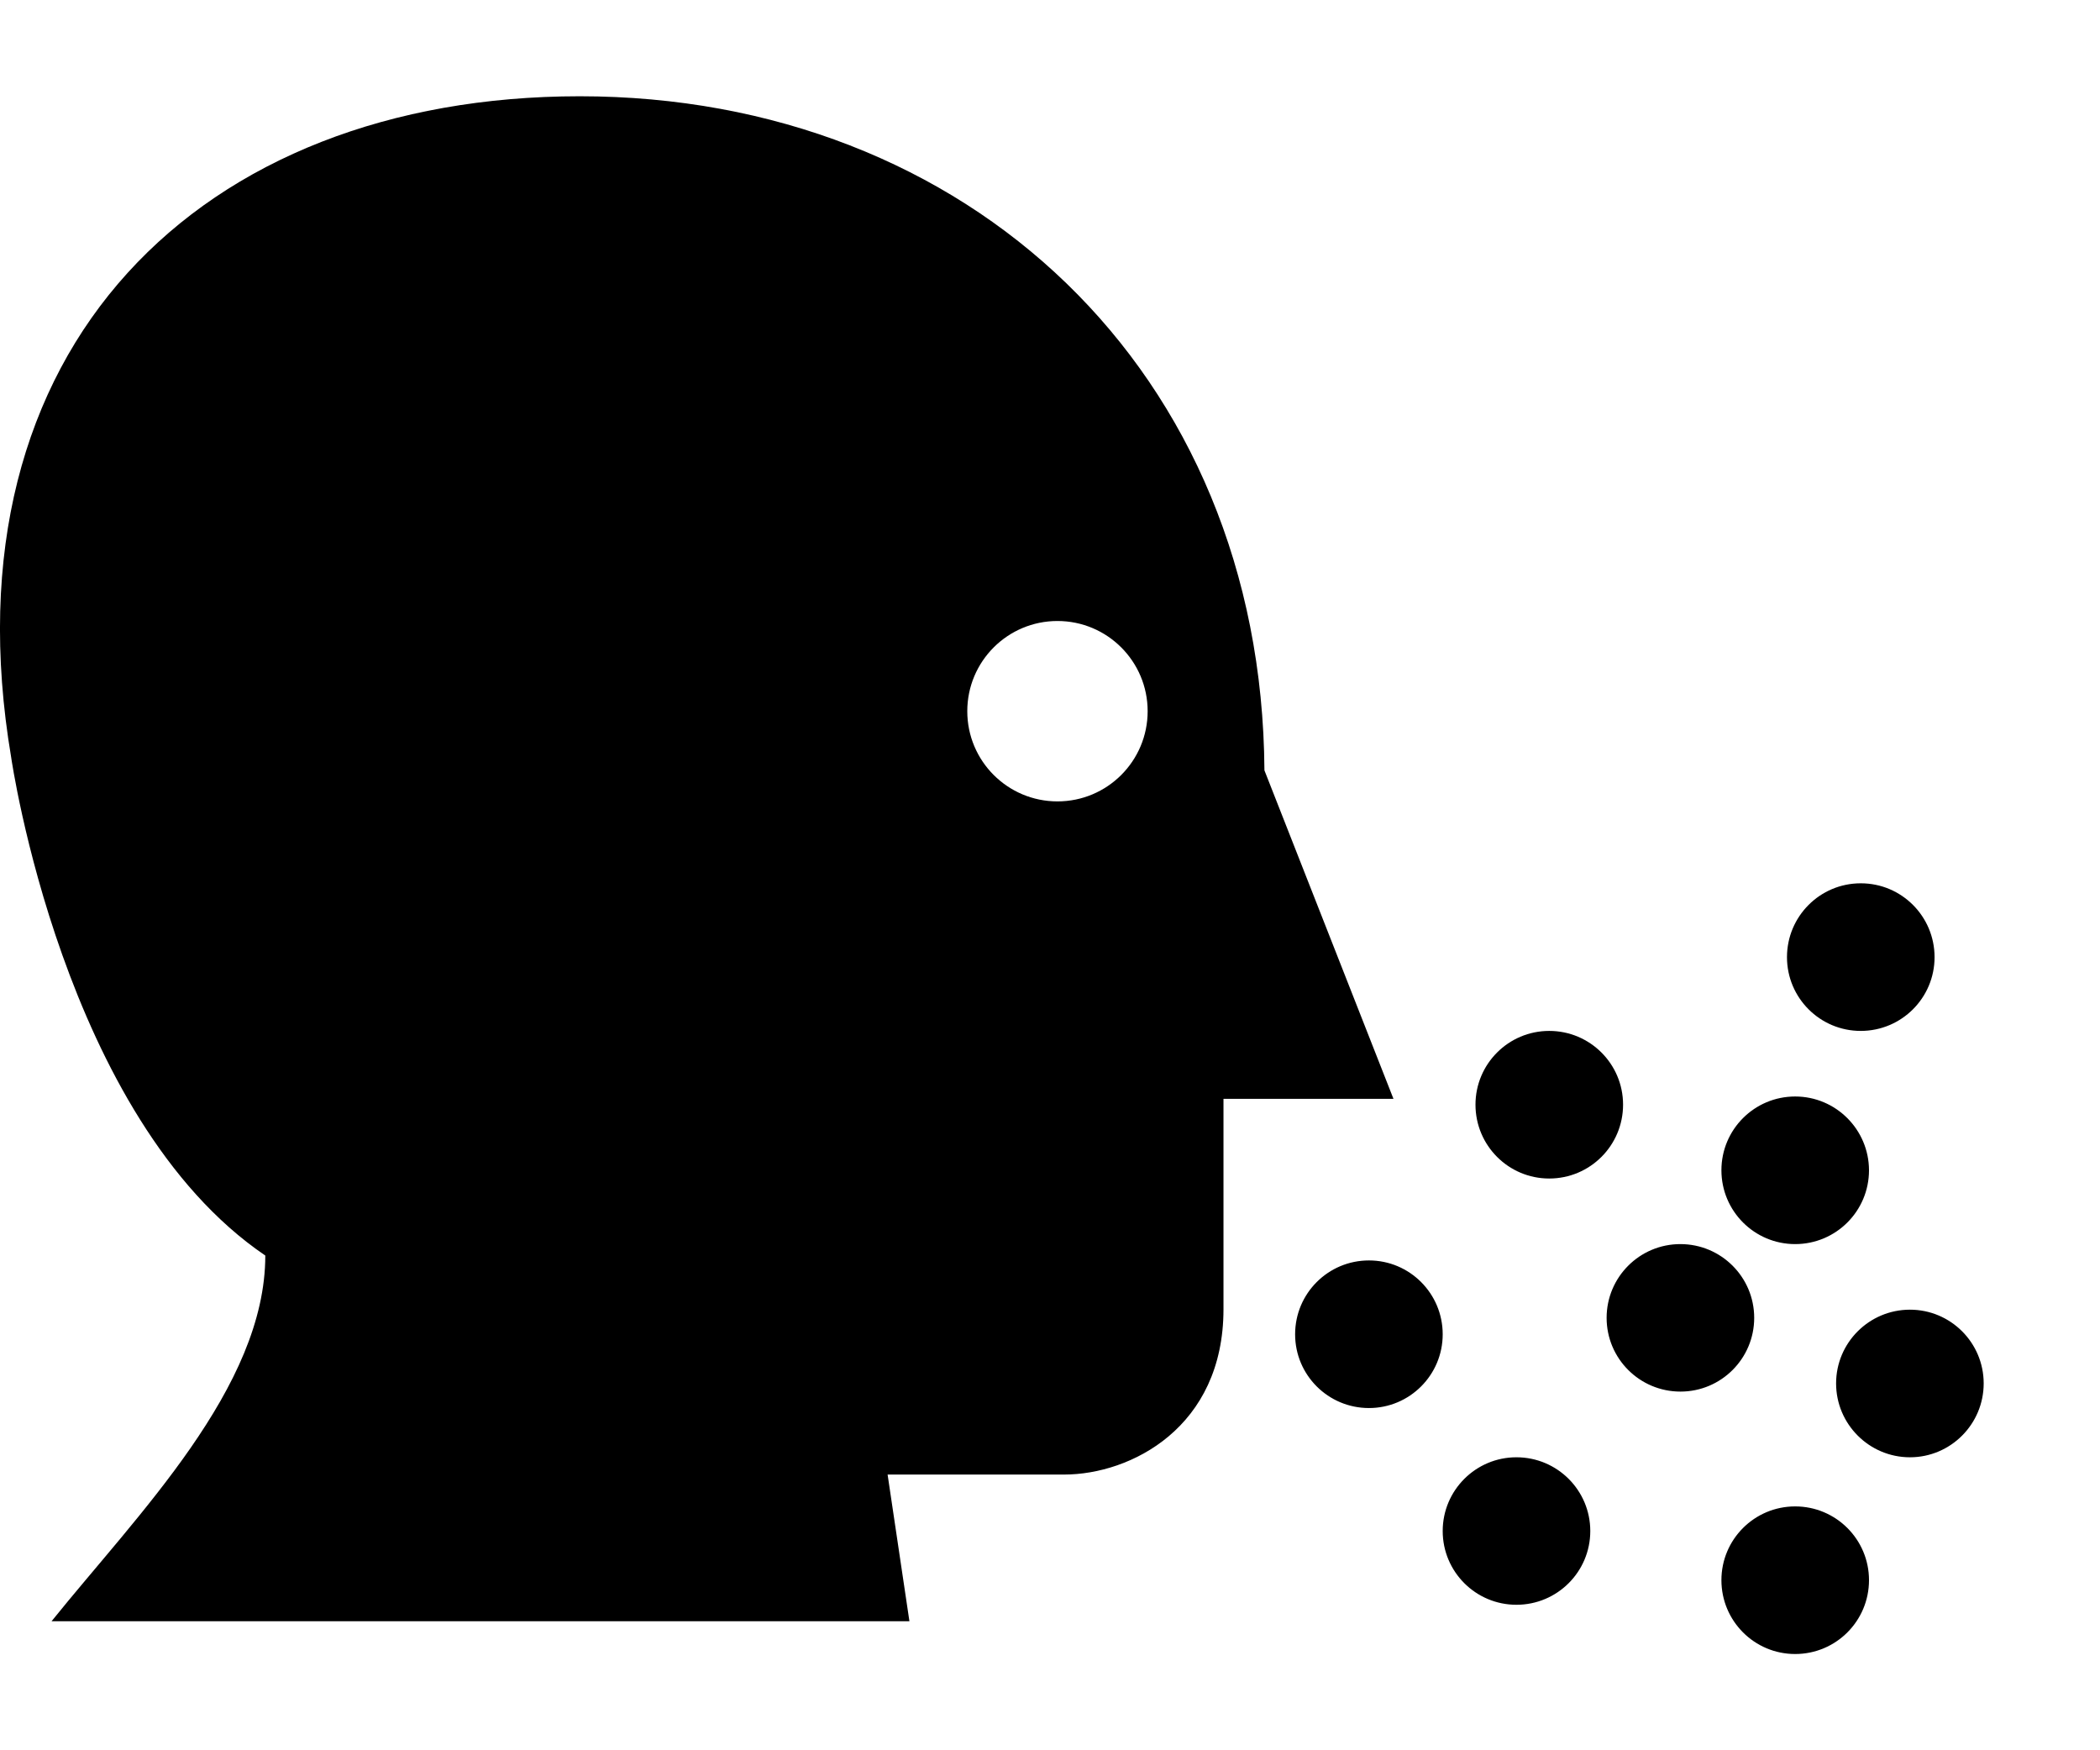 ﻿<?xml version="1.0" encoding="utf-8"?>
<svg version="1.1" xmlns:xlink="http://www.w3.org/1999/xlink" width="18px" height="15px" xmlns="http://www.w3.org/2000/svg">
  <g transform="matrix(1 0 0 1 -1609 -2234 )">
    <path d="M 0.442 13.894  L 7.795 13.894  L 7.608 12.637  L 9.121 12.637  C 9.693 12.637  10.487 12.232  10.487 11.22  L 10.487 9.417  L 11.944 9.417  L 10.838 6.602  C 10.816 3.175  8.291 0.825  4.969 0.825  C 1.724 0.825  -0.498 2.975  0.096 6.492  C 0.096 6.492  0.539 9.583  2.274 10.76  C 2.274 11.891  1.182 12.975  0.442 13.894  Z M 14.755 13.542  C 14.755 13.193  15.038 12.91  15.387 12.91  C 15.737 12.91  16.02 13.193  16.02 13.542  C 16.02 13.892  15.737 14.175  15.387 14.175  C 15.038 14.175  14.755 13.892  14.755 13.542  Z M 12.998 12.489  C 13.348 12.489  13.631 12.772  13.631 13.121  C 13.631 13.47  13.348 13.753  12.998 13.753  C 12.649 13.753  12.366 13.47  12.366 13.121  C 12.366 12.772  12.649 12.489  12.998 12.489  Z M 11.734 10.802  C 12.083 10.802  12.366 11.085  12.366 11.435  C 12.366 11.784  12.083 12.067  11.734 12.067  C 11.384 12.067  11.101 11.784  11.101 11.435  C 11.101 11.085  11.384 10.802  11.734 10.802  Z M 13.771 11.294  C 13.771 10.945  14.054 10.662  14.403 10.662  C 14.753 10.662  15.036 10.945  15.036 11.294  C 15.036 11.643  14.753 11.926  14.404 11.926  C 14.054 11.926  13.771 11.643  13.771 11.294  Z M 14.755 10.029  C 14.755 9.68  15.038 9.397  15.387 9.397  C 15.736 9.397  16.019 9.68  16.02 10.029  C 16.02 10.379  15.737 10.662  15.387 10.662  C 15.038 10.662  14.755 10.379  14.755 10.029  Z M 16.371 11.224  C 16.72 11.224  17.003 11.507  17.003 11.856  C 17.003 12.205  16.72 12.489  16.371 12.489  C 16.022 12.489  15.738 12.205  15.738 11.856  C 15.738 11.507  16.022 11.224  16.371 11.224  Z M 12.647 9.467  C 12.647 9.118  12.93 8.835  13.279 8.835  C 13.629 8.835  13.912 9.118  13.912 9.467  C 13.912 9.817  13.629 10.1  13.279 10.1  C 12.93 10.1  12.647 9.817  12.647 9.467  Z M 15.95 7.57  C 16.299 7.57  16.582 7.853  16.582 8.203  C 16.582 8.552  16.299 8.835  15.949 8.835  C 15.6 8.835  15.317 8.552  15.317 8.203  C 15.317 7.853  15.6 7.57  15.949 7.57  Z M 8.291 6.095  C 8.291 5.668  8.637 5.322  9.064 5.322  C 9.491 5.322  9.837 5.668  9.837 6.095  C 9.837 6.522  9.491 6.868  9.064 6.868  C 8.637 6.868  8.291 6.522  8.291 6.095  Z " fill-rule="nonzero" fill="#000000" stroke="none" transform="matrix(1 0 0 1 1609 2234 )" />
  </g>
</svg>